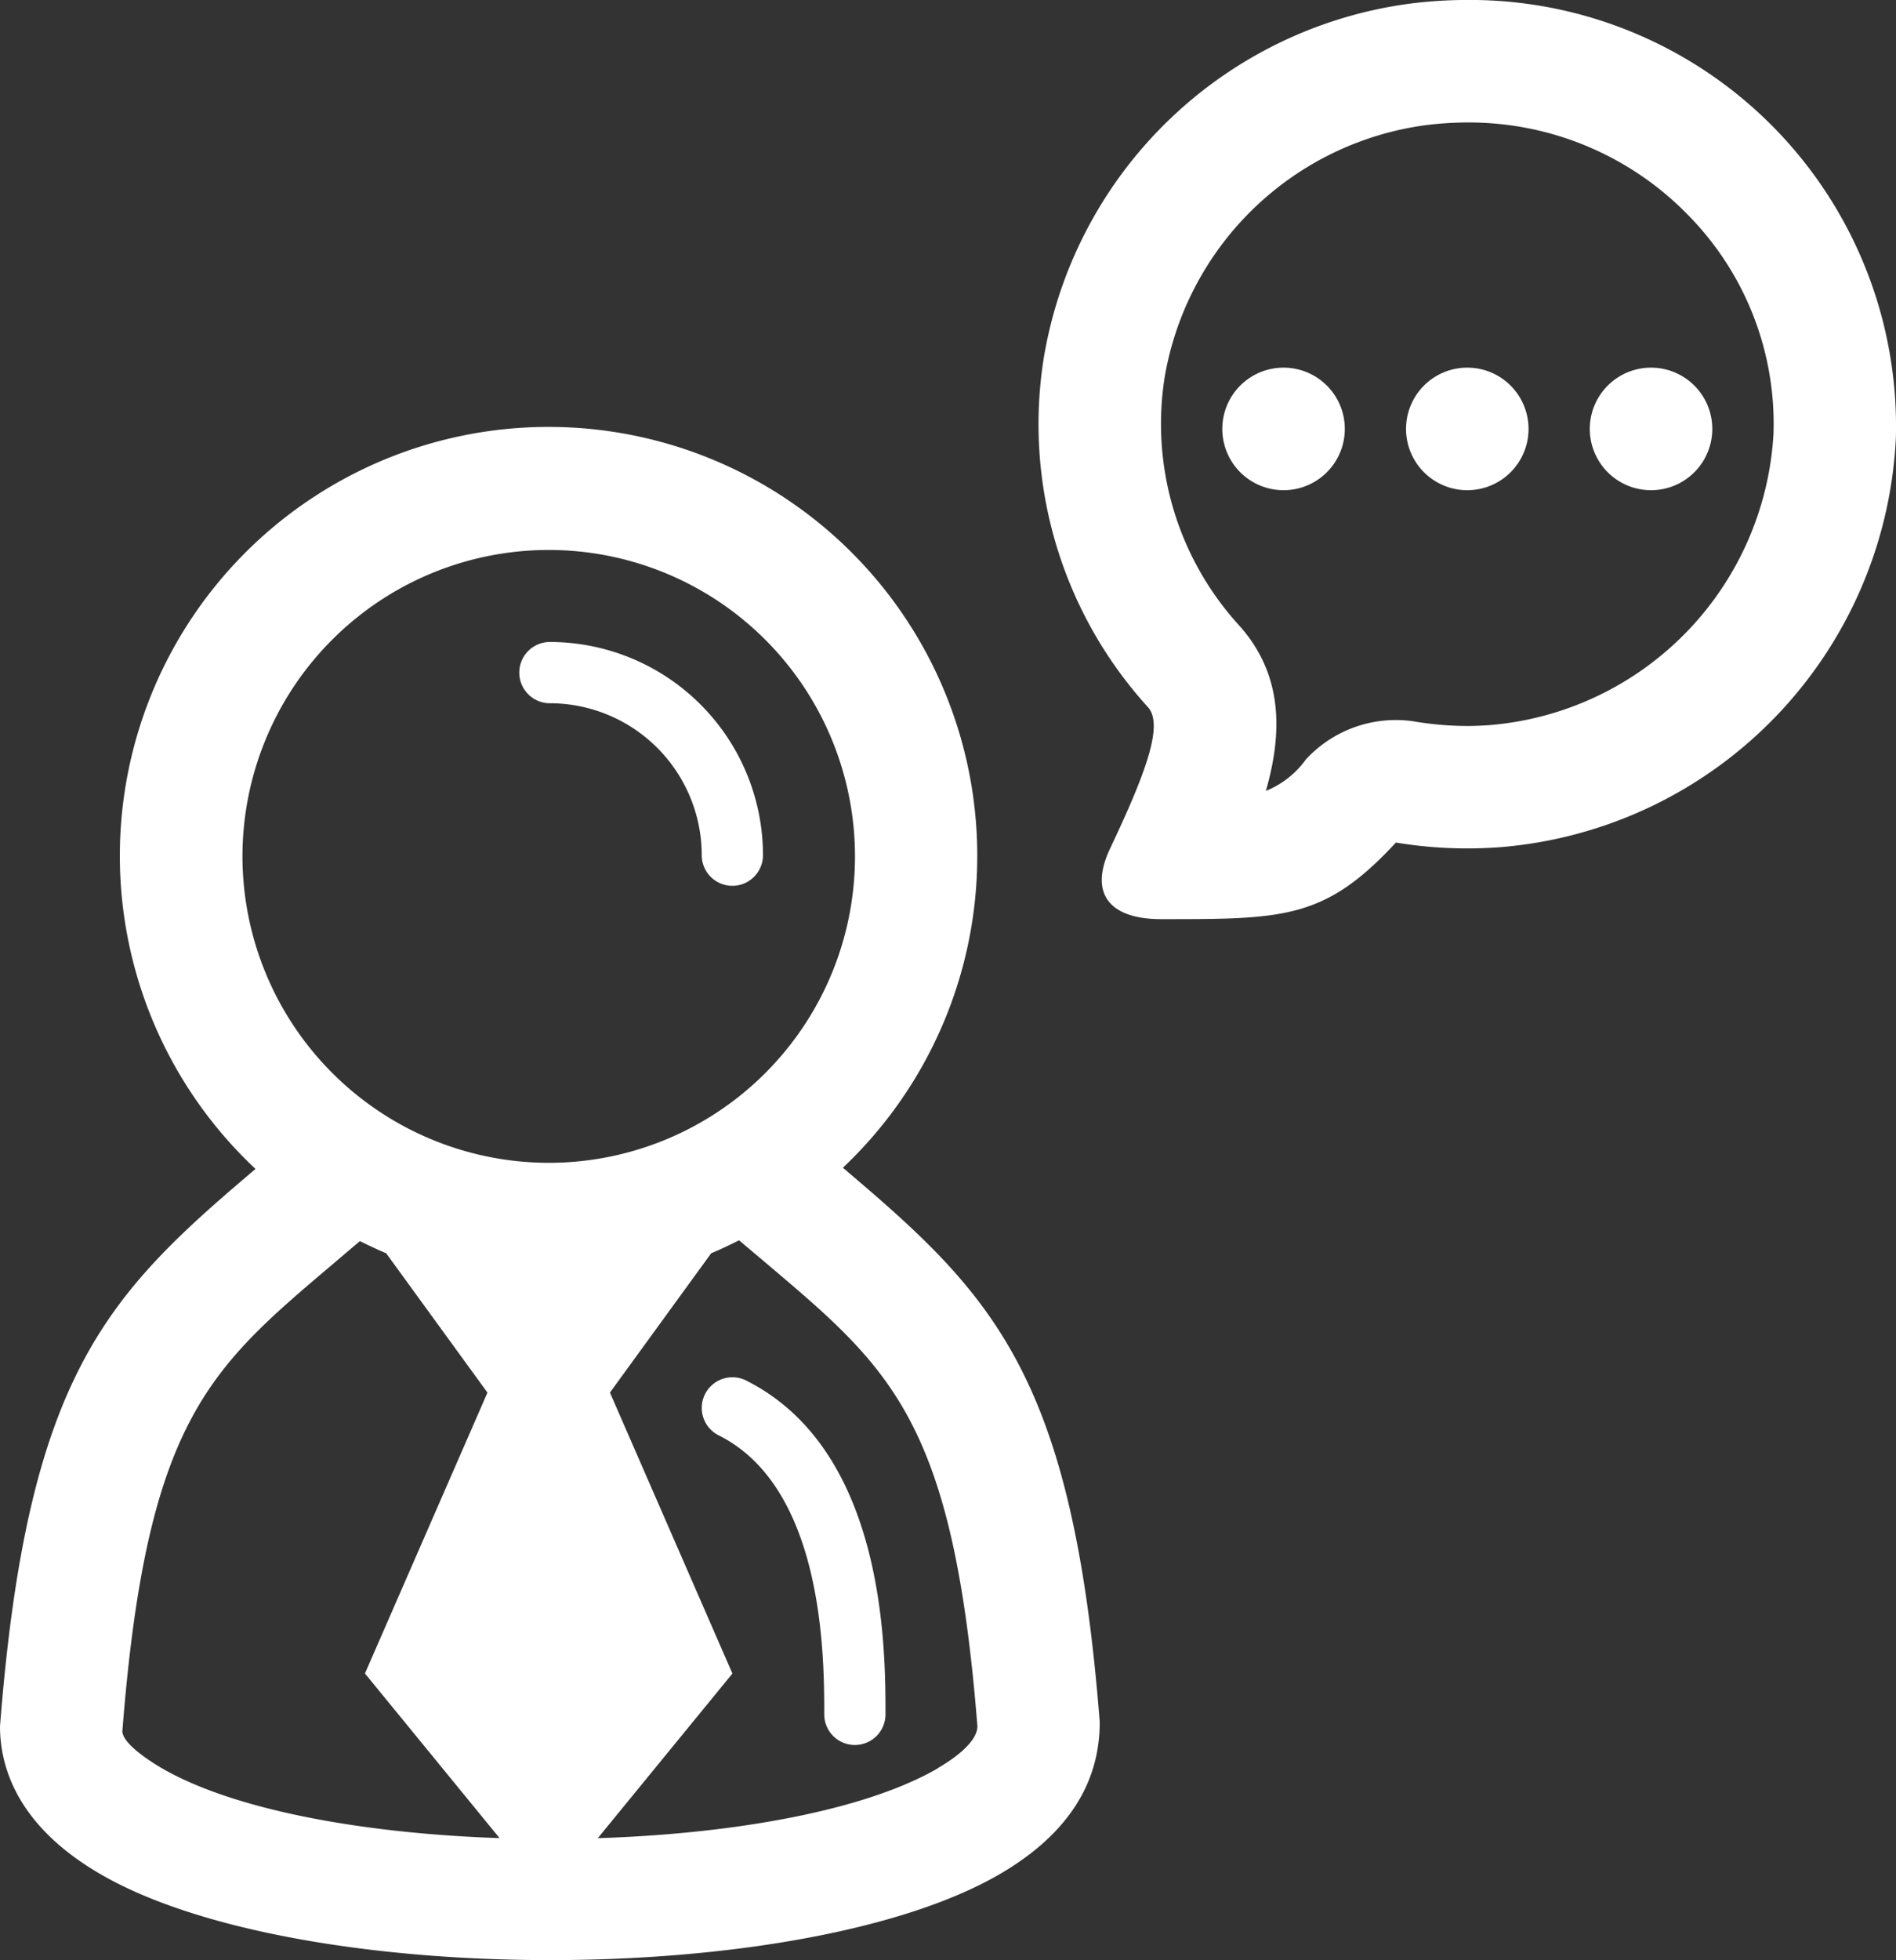 <svg id="Grupo_80950" data-name="Grupo 80950" xmlns="http://www.w3.org/2000/svg" xmlns:xlink="http://www.w3.org/1999/xlink" width="82.958" height="85.713" viewBox="0 0 82.958 85.713">
  <rect x="0" y="0" width="82.958" height="85.713" fill="#333333" stroke="none"/>
  <defs>
    <clipPath id="clip-path">
      <rect id="Rectángulo_34228" data-name="Rectángulo 34228" width="82.958" height="85.713" fill="#fff"/>
    </clipPath>
  </defs>
  <g id="Grupo_80949" data-name="Grupo 80949" transform="translate(0 0)" clip-path="url(#clip-path)">
    <path id="Trazado_116344" data-name="Trazado 116344" d="M22.638,6a2.68,2.68,0,1,0,2.68,2.68A2.681,2.681,0,0,0,22.638,6" transform="translate(33.523 10.077)" fill="#fff"/>
    <path id="Trazado_116345" data-name="Trazado 116345" d="M25.638,6a2.68,2.68,0,1,0,2.68,2.68A2.681,2.681,0,0,0,25.638,6" transform="translate(38.562 10.077)" fill="#fff"/>
    <path id="Trazado_116346" data-name="Trazado 116346" d="M25.958,8.68A2.68,2.68,0,1,0,28.638,6a2.681,2.681,0,0,0-2.68,2.68" transform="translate(43.602 10.077)" fill="#fff"/>
    <path id="Trazado_116347" data-name="Trazado 116347" d="M35.717,0A19.959,19.959,0,0,0,33.209.16,18.739,18.739,0,0,0,17.174,15.713a18.388,18.388,0,0,0,4.564,15.21c.694.766-.067,2.835-1.651,6.182-.949,2,0,3.092,2.232,3.092h.121c5.268,0,7.066-.013,10.151-3.35a19.089,19.089,0,0,0,3.127.257c.464,0,.93-.019,1.4-.051a18.86,18.86,0,0,0,17.348-17.9A18.648,18.648,0,0,0,35.717,0m1.016,31.709c-.34.024-.681.04-1.016.04a13.959,13.959,0,0,1-2.248-.185,5.146,5.146,0,0,0-.879-.075,5.355,5.355,0,0,0-3.934,1.72,4.008,4.008,0,0,1-1.755,1.38c.729-2.53.766-5.1-1.19-7.259a13.074,13.074,0,0,1-3.24-10.821A13.392,13.392,0,0,1,33.89,5.476a14.527,14.527,0,0,1,1.828-.118,13.383,13.383,0,0,1,9.7,4.092,13,13,0,0,1,3.693,9.537A13.555,13.555,0,0,1,36.733,31.708" transform="translate(28.486 -0.002)" fill="#fff"/>
    <path id="Trazado_116348" data-name="Trazado 116348" d="M37.079,39.516l-.2-.166a18.758,18.758,0,1,0-25.7.051l-.137.118C4.606,44.974,1.19,48.522,0,63.777c0,1.793.769,4.371,4.424,6.48C8.738,72.749,16.4,74,24.061,74s15.331-1.249,19.645-3.738c3.652-2.112,4.419-4.689,4.411-6.689-1.179-15.049-4.6-18.6-11.038-24.053M10.609,25.734a13.4,13.4,0,1,1,13.4,13.4,13.414,13.414,0,0,1-13.4-13.4M5.354,63.989c1.058-13.522,3.765-15.816,9.157-20.382l1.235-1.05c.378.185.758.37,1.15.531l4.432,6.094L15.968,61.465l5.89,7.2c-5.925-.2-11.579-1.214-14.754-3.044-.525-.3-1.744-1.088-1.75-1.629m35.669,1.627c-3.194,1.844-8.9,2.857-14.867,3.049l5.89-7.2L26.687,49.181l4.432-6.094c.415-.169.82-.367,1.219-.565L33.614,43.6c5.392,4.566,8.1,6.86,9.151,20.173,0,.753-1.219,1.535-1.742,1.838" transform="translate(0 11.717)" fill="#fff"/>
    <path id="Trazado_116349" data-name="Trazado 116349" d="M9.819,13.157A6.65,6.65,0,0,1,16.462,19.8a1.34,1.34,0,0,0,2.68,0,9.334,9.334,0,0,0-9.323-9.323,1.34,1.34,0,0,0,0,2.68" transform="translate(14.242 17.597)" fill="#fff"/>
    <path id="Trazado_116350" data-name="Trazado 116350" d="M13.4,22.619a1.34,1.34,0,0,0-1.2,2.4c4.617,2.307,4.617,9.751,4.617,12.2a1.34,1.34,0,1,0,2.68,0c0-2.854,0-11.544-6.1-14.6" transform="translate(19.247 37.751)" fill="#fff"/>
  </g>
</svg>
